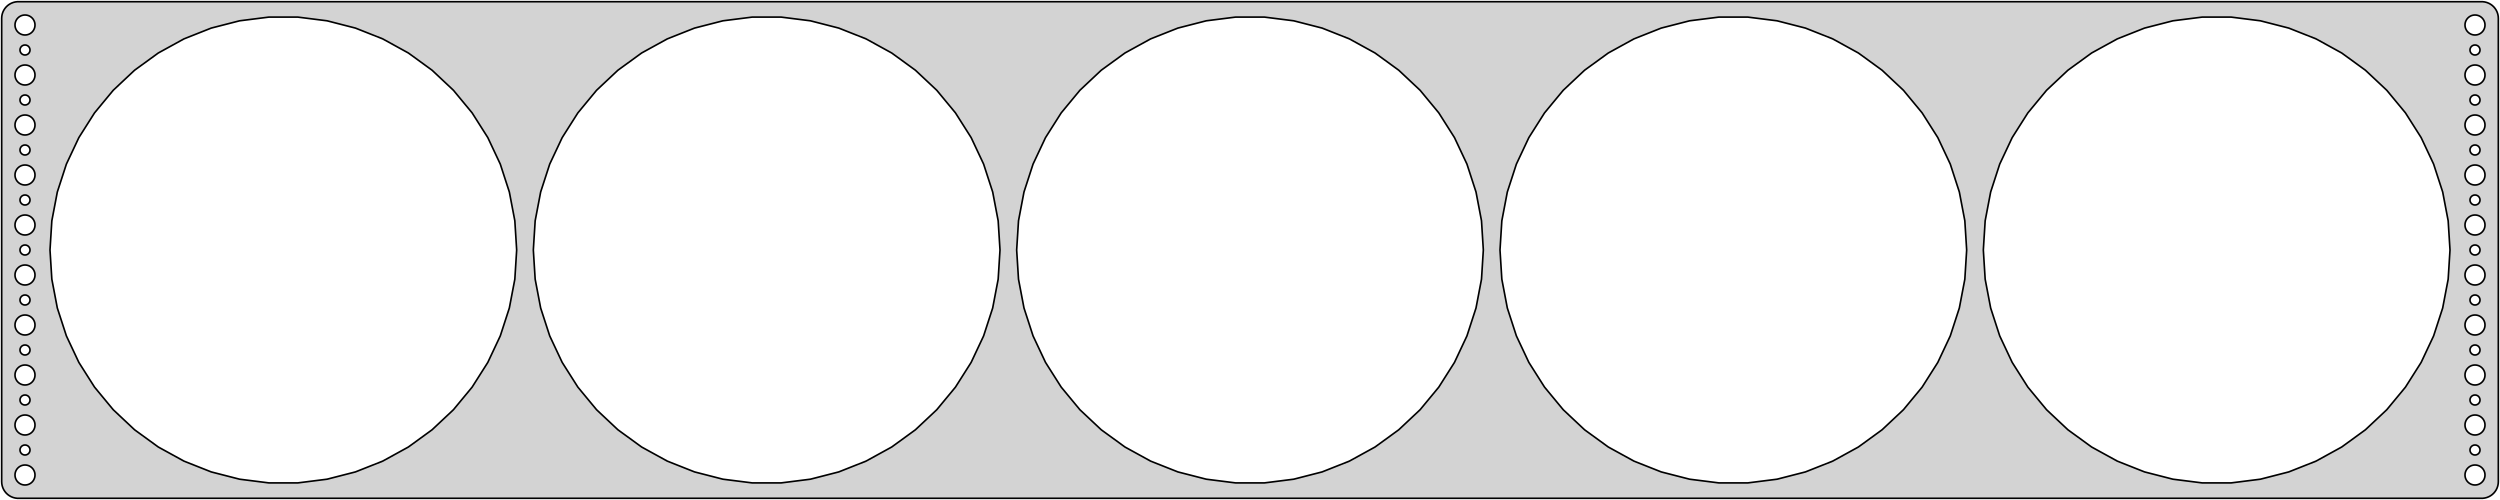 <?xml version="1.0" standalone="no"?>
<!DOCTYPE svg PUBLIC "-//W3C//DTD SVG 1.1//EN" "http://www.w3.org/Graphics/SVG/1.1/DTD/svg11.dtd">
<svg width="750mm" height="150mm" viewBox="-375 -75 750 150" xmlns="http://www.w3.org/2000/svg" version="1.1">
<title>OpenSCAD Model</title>
<path d="
M 370.437,74.411 L 371.045,74.255 L 371.629,74.024 L 372.179,73.722 L 372.687,73.353 L 373.145,72.923
 L 373.545,72.439 L 373.882,71.909 L 374.149,71.341 L 374.343,70.743 L 374.461,70.127 L 374.5,69.5
 L 374.5,-69.5 L 374.461,-70.127 L 374.343,-70.743 L 374.149,-71.341 L 373.882,-71.909 L 373.545,-72.439
 L 373.145,-72.923 L 372.687,-73.353 L 372.179,-73.722 L 371.629,-74.024 L 371.045,-74.255 L 370.437,-74.411
 L 369.814,-74.49 L -369.814,-74.49 L -370.437,-74.411 L -371.045,-74.255 L -371.629,-74.024 L -372.179,-73.722
 L -372.687,-73.353 L -373.145,-72.923 L -373.545,-72.439 L -373.882,-71.909 L -374.149,-71.341 L -374.343,-70.743
 L -374.461,-70.127 L -374.5,-69.5 L -374.5,69.5 L -374.461,70.127 L -374.343,70.743 L -374.149,71.341
 L -373.882,71.909 L -373.545,72.439 L -373.145,72.923 L -372.687,73.353 L -372.179,73.722 L -371.629,74.024
 L -371.045,74.255 L -370.437,74.411 L -369.814,74.49 L 369.814,74.49 z
M 367.312,-64.506 L 366.938,-64.553 L 366.573,-64.647 L 366.223,-64.785 L 365.893,-64.967 L 365.588,-65.189
 L 365.313,-65.446 L 365.073,-65.737 L 364.871,-66.055 L 364.711,-66.396 L 364.594,-66.754 L 364.524,-67.124
 L 364.5,-67.5 L 364.524,-67.876 L 364.594,-68.246 L 364.711,-68.604 L 364.871,-68.945 L 365.073,-69.263
 L 365.313,-69.554 L 365.588,-69.811 L 365.893,-70.033 L 366.223,-70.215 L 366.573,-70.353 L 366.938,-70.447
 L 367.312,-70.494 L 367.688,-70.494 L 368.062,-70.447 L 368.427,-70.353 L 368.777,-70.215 L 369.107,-70.033
 L 369.412,-69.811 L 369.687,-69.554 L 369.927,-69.263 L 370.129,-68.945 L 370.289,-68.604 L 370.406,-68.246
 L 370.476,-67.876 L 370.5,-67.5 L 370.476,-67.124 L 370.406,-66.754 L 370.289,-66.396 L 370.129,-66.055
 L 369.927,-65.737 L 369.687,-65.446 L 369.412,-65.189 L 369.107,-64.967 L 368.777,-64.785 L 368.427,-64.647
 L 368.062,-64.553 L 367.688,-64.506 z
M -367.688,-64.506 L -368.062,-64.553 L -368.427,-64.647 L -368.777,-64.785 L -369.107,-64.967 L -369.412,-65.189
 L -369.687,-65.446 L -369.927,-65.737 L -370.129,-66.055 L -370.289,-66.396 L -370.406,-66.754 L -370.476,-67.124
 L -370.5,-67.5 L -370.476,-67.876 L -370.406,-68.246 L -370.289,-68.604 L -370.129,-68.945 L -369.927,-69.263
 L -369.687,-69.554 L -369.412,-69.811 L -369.107,-70.033 L -368.777,-70.215 L -368.427,-70.353 L -368.062,-70.447
 L -367.688,-70.494 L -367.312,-70.494 L -366.938,-70.447 L -366.573,-70.353 L -366.223,-70.215 L -365.893,-70.033
 L -365.588,-69.811 L -365.313,-69.554 L -365.073,-69.263 L -364.871,-68.945 L -364.711,-68.604 L -364.594,-68.246
 L -364.524,-67.876 L -364.5,-67.5 L -364.524,-67.124 L -364.594,-66.754 L -364.711,-66.396 L -364.871,-66.055
 L -365.073,-65.737 L -365.313,-65.446 L -365.588,-65.189 L -365.893,-64.967 L -366.223,-64.785 L -366.573,-64.647
 L -366.938,-64.553 L -367.312,-64.506 z
M -4.395,69.862 L -13.117,68.76 L -21.631,66.574 L -29.805,63.338 L -37.508,59.103 L -44.62,53.936
 L -51.028,47.918 L -56.631,41.145 L -61.342,33.723 L -65.084,25.769 L -67.801,17.408 L -69.448,8.773
 L -70,-0 L -69.448,-8.773 L -67.801,-17.408 L -65.084,-25.769 L -61.342,-33.723 L -56.631,-41.145
 L -51.028,-47.918 L -44.62,-53.936 L -37.508,-59.103 L -29.805,-63.338 L -21.631,-66.574 L -13.117,-68.76
 L -4.395,-69.862 L 4.395,-69.862 L 13.117,-68.76 L 21.631,-66.574 L 29.805,-63.338 L 37.508,-59.103
 L 44.62,-53.936 L 51.028,-47.918 L 56.631,-41.145 L 61.342,-33.723 L 65.084,-25.769 L 67.801,-17.408
 L 69.448,-8.773 L 70,-0 L 69.448,8.773 L 67.801,17.408 L 65.084,25.769 L 61.342,33.723
 L 56.631,41.145 L 51.028,47.918 L 44.62,53.936 L 37.508,59.103 L 29.805,63.338 L 21.631,66.574
 L 13.117,68.76 L 4.395,69.862 z
M -294.395,69.862 L -303.117,68.76 L -311.631,66.574 L -319.805,63.338 L -327.508,59.103 L -334.62,53.936
 L -341.028,47.918 L -346.631,41.145 L -351.341,33.723 L -355.084,25.769 L -357.801,17.408 L -359.448,8.773
 L -360,-0 L -359.448,-8.773 L -357.801,-17.408 L -355.084,-25.769 L -351.341,-33.723 L -346.631,-41.145
 L -341.028,-47.918 L -334.62,-53.936 L -327.508,-59.103 L -319.805,-63.338 L -311.631,-66.574 L -303.117,-68.76
 L -294.395,-69.862 L -285.605,-69.862 L -276.883,-68.76 L -268.369,-66.574 L -260.195,-63.338 L -252.492,-59.103
 L -245.38,-53.936 L -238.972,-47.918 L -233.369,-41.145 L -228.659,-33.723 L -224.916,-25.769 L -222.199,-17.408
 L -220.552,-8.773 L -220,-0 L -220.552,8.773 L -222.199,17.408 L -224.916,25.769 L -228.659,33.723
 L -233.369,41.145 L -238.972,47.918 L -245.38,53.936 L -252.492,59.103 L -260.195,63.338 L -268.369,66.574
 L -276.883,68.76 L -285.605,69.862 z
M 140.605,69.862 L 131.883,68.76 L 123.369,66.574 L 115.195,63.338 L 107.492,59.103 L 100.38,53.936
 L 93.972,47.918 L 88.369,41.145 L 83.659,33.723 L 79.916,25.769 L 77.199,17.408 L 75.552,8.773
 L 75,-0 L 75.552,-8.773 L 77.199,-17.408 L 79.916,-25.769 L 83.659,-33.723 L 88.369,-41.145
 L 93.972,-47.918 L 100.38,-53.936 L 107.492,-59.103 L 115.195,-63.338 L 123.369,-66.574 L 131.883,-68.76
 L 140.605,-69.862 L 149.395,-69.862 L 158.117,-68.76 L 166.631,-66.574 L 174.805,-63.338 L 182.508,-59.103
 L 189.62,-53.936 L 196.028,-47.918 L 201.631,-41.145 L 206.341,-33.723 L 210.084,-25.769 L 212.801,-17.408
 L 214.448,-8.773 L 215,-0 L 214.448,8.773 L 212.801,17.408 L 210.084,25.769 L 206.341,33.723
 L 201.631,41.145 L 196.028,47.918 L 189.62,53.936 L 182.508,59.103 L 174.805,63.338 L 166.631,66.574
 L 158.117,68.76 L 149.395,69.862 z
M -149.395,69.862 L -158.117,68.76 L -166.631,66.574 L -174.805,63.338 L -182.508,59.103 L -189.62,53.936
 L -196.028,47.918 L -201.631,41.145 L -206.341,33.723 L -210.084,25.769 L -212.801,17.408 L -214.448,8.773
 L -215,-0 L -214.448,-8.773 L -212.801,-17.408 L -210.084,-25.769 L -206.341,-33.723 L -201.631,-41.145
 L -196.028,-47.918 L -189.62,-53.936 L -182.508,-59.103 L -174.805,-63.338 L -166.631,-66.574 L -158.117,-68.76
 L -149.395,-69.862 L -140.605,-69.862 L -131.883,-68.76 L -123.369,-66.574 L -115.195,-63.338 L -107.492,-59.103
 L -100.38,-53.936 L -93.972,-47.918 L -88.369,-41.145 L -83.659,-33.723 L -79.916,-25.769 L -77.199,-17.408
 L -75.552,-8.773 L -75,-0 L -75.552,8.773 L -77.199,17.408 L -79.916,25.769 L -83.659,33.723
 L -88.369,41.145 L -93.972,47.918 L -100.38,53.936 L -107.492,59.103 L -115.195,63.338 L -123.369,66.574
 L -131.883,68.76 L -140.605,69.862 z
M 285.605,69.862 L 276.883,68.76 L 268.369,66.574 L 260.195,63.338 L 252.492,59.103 L 245.38,53.936
 L 238.972,47.918 L 233.369,41.145 L 228.659,33.723 L 224.916,25.769 L 222.199,17.408 L 220.552,8.773
 L 220,-0 L 220.552,-8.773 L 222.199,-17.408 L 224.916,-25.769 L 228.659,-33.723 L 233.369,-41.145
 L 238.972,-47.918 L 245.38,-53.936 L 252.492,-59.103 L 260.195,-63.338 L 268.369,-66.574 L 276.883,-68.76
 L 285.605,-69.862 L 294.395,-69.862 L 303.117,-68.76 L 311.631,-66.574 L 319.805,-63.338 L 327.508,-59.103
 L 334.62,-53.936 L 341.028,-47.918 L 346.631,-41.145 L 351.341,-33.723 L 355.084,-25.769 L 357.801,-17.408
 L 359.448,-8.773 L 360,-0 L 359.448,8.773 L 357.801,17.408 L 355.084,25.769 L 351.341,33.723
 L 346.631,41.145 L 341.028,47.918 L 334.62,53.936 L 327.508,59.103 L 319.805,63.338 L 311.631,66.574
 L 303.117,68.76 L 294.395,69.862 z
M 367.406,-58.503 L 367.219,-58.527 L 367.036,-58.573 L 366.861,-58.643 L 366.696,-58.733 L 366.544,-58.844
 L 366.407,-58.973 L 366.286,-59.118 L 366.186,-59.277 L 366.105,-59.448 L 366.047,-59.627 L 366.012,-59.812
 L 366,-60 L 366.012,-60.188 L 366.047,-60.373 L 366.105,-60.552 L 366.186,-60.723 L 366.286,-60.882
 L 366.407,-61.027 L 366.544,-61.156 L 366.696,-61.267 L 366.861,-61.357 L 367.036,-61.427 L 367.219,-61.473
 L 367.406,-61.497 L 367.594,-61.497 L 367.781,-61.473 L 367.964,-61.427 L 368.139,-61.357 L 368.304,-61.267
 L 368.456,-61.156 L 368.593,-61.027 L 368.714,-60.882 L 368.814,-60.723 L 368.895,-60.552 L 368.953,-60.373
 L 368.988,-60.188 L 369,-60 L 368.988,-59.812 L 368.953,-59.627 L 368.895,-59.448 L 368.814,-59.277
 L 368.714,-59.118 L 368.593,-58.973 L 368.456,-58.844 L 368.304,-58.733 L 368.139,-58.643 L 367.964,-58.573
 L 367.781,-58.527 L 367.594,-58.503 z
M -367.594,-58.503 L -367.781,-58.527 L -367.964,-58.573 L -368.139,-58.643 L -368.304,-58.733 L -368.456,-58.844
 L -368.593,-58.973 L -368.714,-59.118 L -368.814,-59.277 L -368.895,-59.448 L -368.953,-59.627 L -368.988,-59.812
 L -369,-60 L -368.988,-60.188 L -368.953,-60.373 L -368.895,-60.552 L -368.814,-60.723 L -368.714,-60.882
 L -368.593,-61.027 L -368.456,-61.156 L -368.304,-61.267 L -368.139,-61.357 L -367.964,-61.427 L -367.781,-61.473
 L -367.594,-61.497 L -367.406,-61.497 L -367.219,-61.473 L -367.036,-61.427 L -366.861,-61.357 L -366.696,-61.267
 L -366.544,-61.156 L -366.407,-61.027 L -366.286,-60.882 L -366.186,-60.723 L -366.105,-60.552 L -366.047,-60.373
 L -366.012,-60.188 L -366,-60 L -366.012,-59.812 L -366.047,-59.627 L -366.105,-59.448 L -366.186,-59.277
 L -366.286,-59.118 L -366.407,-58.973 L -366.544,-58.844 L -366.696,-58.733 L -366.861,-58.643 L -367.036,-58.573
 L -367.219,-58.527 L -367.406,-58.503 z
M -367.688,-49.506 L -368.062,-49.553 L -368.427,-49.647 L -368.777,-49.785 L -369.107,-49.967 L -369.412,-50.188
 L -369.687,-50.446 L -369.927,-50.737 L -370.129,-51.055 L -370.289,-51.396 L -370.406,-51.754 L -370.476,-52.124
 L -370.5,-52.5 L -370.476,-52.876 L -370.406,-53.246 L -370.289,-53.604 L -370.129,-53.945 L -369.927,-54.263
 L -369.687,-54.554 L -369.412,-54.812 L -369.107,-55.033 L -368.777,-55.215 L -368.427,-55.353 L -368.062,-55.447
 L -367.688,-55.494 L -367.312,-55.494 L -366.938,-55.447 L -366.573,-55.353 L -366.223,-55.215 L -365.893,-55.033
 L -365.588,-54.812 L -365.313,-54.554 L -365.073,-54.263 L -364.871,-53.945 L -364.711,-53.604 L -364.594,-53.246
 L -364.524,-52.876 L -364.5,-52.5 L -364.524,-52.124 L -364.594,-51.754 L -364.711,-51.396 L -364.871,-51.055
 L -365.073,-50.737 L -365.313,-50.446 L -365.588,-50.188 L -365.893,-49.967 L -366.223,-49.785 L -366.573,-49.647
 L -366.938,-49.553 L -367.312,-49.506 z
M 367.312,-49.506 L 366.938,-49.553 L 366.573,-49.647 L 366.223,-49.785 L 365.893,-49.967 L 365.588,-50.188
 L 365.313,-50.446 L 365.073,-50.737 L 364.871,-51.055 L 364.711,-51.396 L 364.594,-51.754 L 364.524,-52.124
 L 364.5,-52.5 L 364.524,-52.876 L 364.594,-53.246 L 364.711,-53.604 L 364.871,-53.945 L 365.073,-54.263
 L 365.313,-54.554 L 365.588,-54.812 L 365.893,-55.033 L 366.223,-55.215 L 366.573,-55.353 L 366.938,-55.447
 L 367.312,-55.494 L 367.688,-55.494 L 368.062,-55.447 L 368.427,-55.353 L 368.777,-55.215 L 369.107,-55.033
 L 369.412,-54.812 L 369.687,-54.554 L 369.927,-54.263 L 370.129,-53.945 L 370.289,-53.604 L 370.406,-53.246
 L 370.476,-52.876 L 370.5,-52.5 L 370.476,-52.124 L 370.406,-51.754 L 370.289,-51.396 L 370.129,-51.055
 L 369.927,-50.737 L 369.687,-50.446 L 369.412,-50.188 L 369.107,-49.967 L 368.777,-49.785 L 368.427,-49.647
 L 368.062,-49.553 L 367.688,-49.506 z
M 367.406,-43.503 L 367.219,-43.527 L 367.036,-43.573 L 366.861,-43.643 L 366.696,-43.733 L 366.544,-43.844
 L 366.407,-43.973 L 366.286,-44.118 L 366.186,-44.277 L 366.105,-44.448 L 366.047,-44.627 L 366.012,-44.812
 L 366,-45 L 366.012,-45.188 L 366.047,-45.373 L 366.105,-45.552 L 366.186,-45.723 L 366.286,-45.882
 L 366.407,-46.027 L 366.544,-46.156 L 366.696,-46.267 L 366.861,-46.357 L 367.036,-46.427 L 367.219,-46.473
 L 367.406,-46.497 L 367.594,-46.497 L 367.781,-46.473 L 367.964,-46.427 L 368.139,-46.357 L 368.304,-46.267
 L 368.456,-46.156 L 368.593,-46.027 L 368.714,-45.882 L 368.814,-45.723 L 368.895,-45.552 L 368.953,-45.373
 L 368.988,-45.188 L 369,-45 L 368.988,-44.812 L 368.953,-44.627 L 368.895,-44.448 L 368.814,-44.277
 L 368.714,-44.118 L 368.593,-43.973 L 368.456,-43.844 L 368.304,-43.733 L 368.139,-43.643 L 367.964,-43.573
 L 367.781,-43.527 L 367.594,-43.503 z
M -367.594,-43.503 L -367.781,-43.527 L -367.964,-43.573 L -368.139,-43.643 L -368.304,-43.733 L -368.456,-43.844
 L -368.593,-43.973 L -368.714,-44.118 L -368.814,-44.277 L -368.895,-44.448 L -368.953,-44.627 L -368.988,-44.812
 L -369,-45 L -368.988,-45.188 L -368.953,-45.373 L -368.895,-45.552 L -368.814,-45.723 L -368.714,-45.882
 L -368.593,-46.027 L -368.456,-46.156 L -368.304,-46.267 L -368.139,-46.357 L -367.964,-46.427 L -367.781,-46.473
 L -367.594,-46.497 L -367.406,-46.497 L -367.219,-46.473 L -367.036,-46.427 L -366.861,-46.357 L -366.696,-46.267
 L -366.544,-46.156 L -366.407,-46.027 L -366.286,-45.882 L -366.186,-45.723 L -366.105,-45.552 L -366.047,-45.373
 L -366.012,-45.188 L -366,-45 L -366.012,-44.812 L -366.047,-44.627 L -366.105,-44.448 L -366.186,-44.277
 L -366.286,-44.118 L -366.407,-43.973 L -366.544,-43.844 L -366.696,-43.733 L -366.861,-43.643 L -367.036,-43.573
 L -367.219,-43.527 L -367.406,-43.503 z
M 367.312,-34.506 L 366.938,-34.553 L 366.573,-34.647 L 366.223,-34.785 L 365.893,-34.967 L 365.588,-35.188
 L 365.313,-35.446 L 365.073,-35.737 L 364.871,-36.055 L 364.711,-36.396 L 364.594,-36.754 L 364.524,-37.124
 L 364.5,-37.5 L 364.524,-37.876 L 364.594,-38.246 L 364.711,-38.604 L 364.871,-38.945 L 365.073,-39.263
 L 365.313,-39.554 L 365.588,-39.812 L 365.893,-40.033 L 366.223,-40.215 L 366.573,-40.353 L 366.938,-40.447
 L 367.312,-40.494 L 367.688,-40.494 L 368.062,-40.447 L 368.427,-40.353 L 368.777,-40.215 L 369.107,-40.033
 L 369.412,-39.812 L 369.687,-39.554 L 369.927,-39.263 L 370.129,-38.945 L 370.289,-38.604 L 370.406,-38.246
 L 370.476,-37.876 L 370.5,-37.5 L 370.476,-37.124 L 370.406,-36.754 L 370.289,-36.396 L 370.129,-36.055
 L 369.927,-35.737 L 369.687,-35.446 L 369.412,-35.188 L 369.107,-34.967 L 368.777,-34.785 L 368.427,-34.647
 L 368.062,-34.553 L 367.688,-34.506 z
M -367.688,-34.506 L -368.062,-34.553 L -368.427,-34.647 L -368.777,-34.785 L -369.107,-34.967 L -369.412,-35.188
 L -369.687,-35.446 L -369.927,-35.737 L -370.129,-36.055 L -370.289,-36.396 L -370.406,-36.754 L -370.476,-37.124
 L -370.5,-37.5 L -370.476,-37.876 L -370.406,-38.246 L -370.289,-38.604 L -370.129,-38.945 L -369.927,-39.263
 L -369.687,-39.554 L -369.412,-39.812 L -369.107,-40.033 L -368.777,-40.215 L -368.427,-40.353 L -368.062,-40.447
 L -367.688,-40.494 L -367.312,-40.494 L -366.938,-40.447 L -366.573,-40.353 L -366.223,-40.215 L -365.893,-40.033
 L -365.588,-39.812 L -365.313,-39.554 L -365.073,-39.263 L -364.871,-38.945 L -364.711,-38.604 L -364.594,-38.246
 L -364.524,-37.876 L -364.5,-37.5 L -364.524,-37.124 L -364.594,-36.754 L -364.711,-36.396 L -364.871,-36.055
 L -365.073,-35.737 L -365.313,-35.446 L -365.588,-35.188 L -365.893,-34.967 L -366.223,-34.785 L -366.573,-34.647
 L -366.938,-34.553 L -367.312,-34.506 z
M -367.594,-28.503 L -367.781,-28.527 L -367.964,-28.573 L -368.139,-28.643 L -368.304,-28.733 L -368.456,-28.844
 L -368.593,-28.973 L -368.714,-29.118 L -368.814,-29.277 L -368.895,-29.448 L -368.953,-29.627 L -368.988,-29.812
 L -369,-30 L -368.988,-30.188 L -368.953,-30.373 L -368.895,-30.552 L -368.814,-30.723 L -368.714,-30.882
 L -368.593,-31.027 L -368.456,-31.156 L -368.304,-31.267 L -368.139,-31.357 L -367.964,-31.427 L -367.781,-31.473
 L -367.594,-31.497 L -367.406,-31.497 L -367.219,-31.473 L -367.036,-31.427 L -366.861,-31.357 L -366.696,-31.267
 L -366.544,-31.156 L -366.407,-31.027 L -366.286,-30.882 L -366.186,-30.723 L -366.105,-30.552 L -366.047,-30.373
 L -366.012,-30.188 L -366,-30 L -366.012,-29.812 L -366.047,-29.627 L -366.105,-29.448 L -366.186,-29.277
 L -366.286,-29.118 L -366.407,-28.973 L -366.544,-28.844 L -366.696,-28.733 L -366.861,-28.643 L -367.036,-28.573
 L -367.219,-28.527 L -367.406,-28.503 z
M 367.406,-28.503 L 367.219,-28.527 L 367.036,-28.573 L 366.861,-28.643 L 366.696,-28.733 L 366.544,-28.844
 L 366.407,-28.973 L 366.286,-29.118 L 366.186,-29.277 L 366.105,-29.448 L 366.047,-29.627 L 366.012,-29.812
 L 366,-30 L 366.012,-30.188 L 366.047,-30.373 L 366.105,-30.552 L 366.186,-30.723 L 366.286,-30.882
 L 366.407,-31.027 L 366.544,-31.156 L 366.696,-31.267 L 366.861,-31.357 L 367.036,-31.427 L 367.219,-31.473
 L 367.406,-31.497 L 367.594,-31.497 L 367.781,-31.473 L 367.964,-31.427 L 368.139,-31.357 L 368.304,-31.267
 L 368.456,-31.156 L 368.593,-31.027 L 368.714,-30.882 L 368.814,-30.723 L 368.895,-30.552 L 368.953,-30.373
 L 368.988,-30.188 L 369,-30 L 368.988,-29.812 L 368.953,-29.627 L 368.895,-29.448 L 368.814,-29.277
 L 368.714,-29.118 L 368.593,-28.973 L 368.456,-28.844 L 368.304,-28.733 L 368.139,-28.643 L 367.964,-28.573
 L 367.781,-28.527 L 367.594,-28.503 z
M -367.688,-19.506 L -368.062,-19.553 L -368.427,-19.647 L -368.777,-19.785 L -369.107,-19.967 L -369.412,-20.188
 L -369.687,-20.446 L -369.927,-20.737 L -370.129,-21.055 L -370.289,-21.396 L -370.406,-21.754 L -370.476,-22.124
 L -370.5,-22.5 L -370.476,-22.876 L -370.406,-23.246 L -370.289,-23.604 L -370.129,-23.945 L -369.927,-24.263
 L -369.687,-24.554 L -369.412,-24.811 L -369.107,-25.033 L -368.777,-25.215 L -368.427,-25.353 L -368.062,-25.447
 L -367.688,-25.494 L -367.312,-25.494 L -366.938,-25.447 L -366.573,-25.353 L -366.223,-25.215 L -365.893,-25.033
 L -365.588,-24.811 L -365.313,-24.554 L -365.073,-24.263 L -364.871,-23.945 L -364.711,-23.604 L -364.594,-23.246
 L -364.524,-22.876 L -364.5,-22.5 L -364.524,-22.124 L -364.594,-21.754 L -364.711,-21.396 L -364.871,-21.055
 L -365.073,-20.737 L -365.313,-20.446 L -365.588,-20.188 L -365.893,-19.967 L -366.223,-19.785 L -366.573,-19.647
 L -366.938,-19.553 L -367.312,-19.506 z
M 367.312,-19.506 L 366.938,-19.553 L 366.573,-19.647 L 366.223,-19.785 L 365.893,-19.967 L 365.588,-20.188
 L 365.313,-20.446 L 365.073,-20.737 L 364.871,-21.055 L 364.711,-21.396 L 364.594,-21.754 L 364.524,-22.124
 L 364.5,-22.5 L 364.524,-22.876 L 364.594,-23.246 L 364.711,-23.604 L 364.871,-23.945 L 365.073,-24.263
 L 365.313,-24.554 L 365.588,-24.811 L 365.893,-25.033 L 366.223,-25.215 L 366.573,-25.353 L 366.938,-25.447
 L 367.312,-25.494 L 367.688,-25.494 L 368.062,-25.447 L 368.427,-25.353 L 368.777,-25.215 L 369.107,-25.033
 L 369.412,-24.811 L 369.687,-24.554 L 369.927,-24.263 L 370.129,-23.945 L 370.289,-23.604 L 370.406,-23.246
 L 370.476,-22.876 L 370.5,-22.5 L 370.476,-22.124 L 370.406,-21.754 L 370.289,-21.396 L 370.129,-21.055
 L 369.927,-20.737 L 369.687,-20.446 L 369.412,-20.188 L 369.107,-19.967 L 368.777,-19.785 L 368.427,-19.647
 L 368.062,-19.553 L 367.688,-19.506 z
M -367.594,-13.503 L -367.781,-13.527 L -367.964,-13.573 L -368.139,-13.643 L -368.304,-13.733 L -368.456,-13.844
 L -368.593,-13.973 L -368.714,-14.118 L -368.814,-14.277 L -368.895,-14.448 L -368.953,-14.627 L -368.988,-14.812
 L -369,-15 L -368.988,-15.188 L -368.953,-15.373 L -368.895,-15.552 L -368.814,-15.723 L -368.714,-15.882
 L -368.593,-16.027 L -368.456,-16.156 L -368.304,-16.267 L -368.139,-16.357 L -367.964,-16.427 L -367.781,-16.473
 L -367.594,-16.497 L -367.406,-16.497 L -367.219,-16.473 L -367.036,-16.427 L -366.861,-16.357 L -366.696,-16.267
 L -366.544,-16.156 L -366.407,-16.027 L -366.286,-15.882 L -366.186,-15.723 L -366.105,-15.552 L -366.047,-15.373
 L -366.012,-15.188 L -366,-15 L -366.012,-14.812 L -366.047,-14.627 L -366.105,-14.448 L -366.186,-14.277
 L -366.286,-14.118 L -366.407,-13.973 L -366.544,-13.844 L -366.696,-13.733 L -366.861,-13.643 L -367.036,-13.573
 L -367.219,-13.527 L -367.406,-13.503 z
M 367.406,-13.503 L 367.219,-13.527 L 367.036,-13.573 L 366.861,-13.643 L 366.696,-13.733 L 366.544,-13.844
 L 366.407,-13.973 L 366.286,-14.118 L 366.186,-14.277 L 366.105,-14.448 L 366.047,-14.627 L 366.012,-14.812
 L 366,-15 L 366.012,-15.188 L 366.047,-15.373 L 366.105,-15.552 L 366.186,-15.723 L 366.286,-15.882
 L 366.407,-16.027 L 366.544,-16.156 L 366.696,-16.267 L 366.861,-16.357 L 367.036,-16.427 L 367.219,-16.473
 L 367.406,-16.497 L 367.594,-16.497 L 367.781,-16.473 L 367.964,-16.427 L 368.139,-16.357 L 368.304,-16.267
 L 368.456,-16.156 L 368.593,-16.027 L 368.714,-15.882 L 368.814,-15.723 L 368.895,-15.552 L 368.953,-15.373
 L 368.988,-15.188 L 369,-15 L 368.988,-14.812 L 368.953,-14.627 L 368.895,-14.448 L 368.814,-14.277
 L 368.714,-14.118 L 368.593,-13.973 L 368.456,-13.844 L 368.304,-13.733 L 368.139,-13.643 L 367.964,-13.573
 L 367.781,-13.527 L 367.594,-13.503 z
M -367.688,-4.506 L -368.062,-4.553 L -368.427,-4.647 L -368.777,-4.786 L -369.107,-4.967 L -369.412,-5.188
 L -369.687,-5.446 L -369.927,-5.737 L -370.129,-6.055 L -370.289,-6.396 L -370.406,-6.754 L -370.476,-7.124
 L -370.5,-7.5 L -370.476,-7.876 L -370.406,-8.246 L -370.289,-8.604 L -370.129,-8.945 L -369.927,-9.263
 L -369.687,-9.554 L -369.412,-9.812 L -369.107,-10.033 L -368.777,-10.214 L -368.427,-10.353 L -368.062,-10.447
 L -367.688,-10.494 L -367.312,-10.494 L -366.938,-10.447 L -366.573,-10.353 L -366.223,-10.214 L -365.893,-10.033
 L -365.588,-9.812 L -365.313,-9.554 L -365.073,-9.263 L -364.871,-8.945 L -364.711,-8.604 L -364.594,-8.246
 L -364.524,-7.876 L -364.5,-7.5 L -364.524,-7.124 L -364.594,-6.754 L -364.711,-6.396 L -364.871,-6.055
 L -365.073,-5.737 L -365.313,-5.446 L -365.588,-5.188 L -365.893,-4.967 L -366.223,-4.786 L -366.573,-4.647
 L -366.938,-4.553 L -367.312,-4.506 z
M 367.312,-4.506 L 366.938,-4.553 L 366.573,-4.647 L 366.223,-4.786 L 365.893,-4.967 L 365.588,-5.188
 L 365.313,-5.446 L 365.073,-5.737 L 364.871,-6.055 L 364.711,-6.396 L 364.594,-6.754 L 364.524,-7.124
 L 364.5,-7.5 L 364.524,-7.876 L 364.594,-8.246 L 364.711,-8.604 L 364.871,-8.945 L 365.073,-9.263
 L 365.313,-9.554 L 365.588,-9.812 L 365.893,-10.033 L 366.223,-10.214 L 366.573,-10.353 L 366.938,-10.447
 L 367.312,-10.494 L 367.688,-10.494 L 368.062,-10.447 L 368.427,-10.353 L 368.777,-10.214 L 369.107,-10.033
 L 369.412,-9.812 L 369.687,-9.554 L 369.927,-9.263 L 370.129,-8.945 L 370.289,-8.604 L 370.406,-8.246
 L 370.476,-7.876 L 370.5,-7.5 L 370.476,-7.124 L 370.406,-6.754 L 370.289,-6.396 L 370.129,-6.055
 L 369.927,-5.737 L 369.687,-5.446 L 369.412,-5.188 L 369.107,-4.967 L 368.777,-4.786 L 368.427,-4.647
 L 368.062,-4.553 L 367.688,-4.506 z
M 367.406,1.497 L 367.219,1.473 L 367.036,1.427 L 366.861,1.357 L 366.696,1.266 L 366.544,1.156
 L 366.407,1.027 L 366.286,0.882 L 366.186,0.723 L 366.105,0.552 L 366.047,0.373 L 366.012,0.188
 L 366,-0 L 366.012,-0.188 L 366.047,-0.373 L 366.105,-0.552 L 366.186,-0.723 L 366.286,-0.882
 L 366.407,-1.027 L 366.544,-1.156 L 366.696,-1.266 L 366.861,-1.357 L 367.036,-1.427 L 367.219,-1.473
 L 367.406,-1.497 L 367.594,-1.497 L 367.781,-1.473 L 367.964,-1.427 L 368.139,-1.357 L 368.304,-1.266
 L 368.456,-1.156 L 368.593,-1.027 L 368.714,-0.882 L 368.814,-0.723 L 368.895,-0.552 L 368.953,-0.373
 L 368.988,-0.188 L 369,-0 L 368.988,0.188 L 368.953,0.373 L 368.895,0.552 L 368.814,0.723
 L 368.714,0.882 L 368.593,1.027 L 368.456,1.156 L 368.304,1.266 L 368.139,1.357 L 367.964,1.427
 L 367.781,1.473 L 367.594,1.497 z
M -367.594,1.497 L -367.781,1.473 L -367.964,1.427 L -368.139,1.357 L -368.304,1.266 L -368.456,1.156
 L -368.593,1.027 L -368.714,0.882 L -368.814,0.723 L -368.895,0.552 L -368.953,0.373 L -368.988,0.188
 L -369,-0 L -368.988,-0.188 L -368.953,-0.373 L -368.895,-0.552 L -368.814,-0.723 L -368.714,-0.882
 L -368.593,-1.027 L -368.456,-1.156 L -368.304,-1.266 L -368.139,-1.357 L -367.964,-1.427 L -367.781,-1.473
 L -367.594,-1.497 L -367.406,-1.497 L -367.219,-1.473 L -367.036,-1.427 L -366.861,-1.357 L -366.696,-1.266
 L -366.544,-1.156 L -366.407,-1.027 L -366.286,-0.882 L -366.186,-0.723 L -366.105,-0.552 L -366.047,-0.373
 L -366.012,-0.188 L -366,-0 L -366.012,0.188 L -366.047,0.373 L -366.105,0.552 L -366.186,0.723
 L -366.286,0.882 L -366.407,1.027 L -366.544,1.156 L -366.696,1.266 L -366.861,1.357 L -367.036,1.427
 L -367.219,1.473 L -367.406,1.497 z
M -367.688,10.494 L -368.062,10.447 L -368.427,10.353 L -368.777,10.214 L -369.107,10.033 L -369.412,9.812
 L -369.687,9.554 L -369.927,9.263 L -370.129,8.945 L -370.289,8.604 L -370.406,8.246 L -370.476,7.876
 L -370.5,7.5 L -370.476,7.124 L -370.406,6.754 L -370.289,6.396 L -370.129,6.055 L -369.927,5.737
 L -369.687,5.446 L -369.412,5.188 L -369.107,4.967 L -368.777,4.786 L -368.427,4.647 L -368.062,4.553
 L -367.688,4.506 L -367.312,4.506 L -366.938,4.553 L -366.573,4.647 L -366.223,4.786 L -365.893,4.967
 L -365.588,5.188 L -365.313,5.446 L -365.073,5.737 L -364.871,6.055 L -364.711,6.396 L -364.594,6.754
 L -364.524,7.124 L -364.5,7.5 L -364.524,7.876 L -364.594,8.246 L -364.711,8.604 L -364.871,8.945
 L -365.073,9.263 L -365.313,9.554 L -365.588,9.812 L -365.893,10.033 L -366.223,10.214 L -366.573,10.353
 L -366.938,10.447 L -367.312,10.494 z
M 367.312,10.494 L 366.938,10.447 L 366.573,10.353 L 366.223,10.214 L 365.893,10.033 L 365.588,9.812
 L 365.313,9.554 L 365.073,9.263 L 364.871,8.945 L 364.711,8.604 L 364.594,8.246 L 364.524,7.876
 L 364.5,7.5 L 364.524,7.124 L 364.594,6.754 L 364.711,6.396 L 364.871,6.055 L 365.073,5.737
 L 365.313,5.446 L 365.588,5.188 L 365.893,4.967 L 366.223,4.786 L 366.573,4.647 L 366.938,4.553
 L 367.312,4.506 L 367.688,4.506 L 368.062,4.553 L 368.427,4.647 L 368.777,4.786 L 369.107,4.967
 L 369.412,5.188 L 369.687,5.446 L 369.927,5.737 L 370.129,6.055 L 370.289,6.396 L 370.406,6.754
 L 370.476,7.124 L 370.5,7.5 L 370.476,7.876 L 370.406,8.246 L 370.289,8.604 L 370.129,8.945
 L 369.927,9.263 L 369.687,9.554 L 369.412,9.812 L 369.107,10.033 L 368.777,10.214 L 368.427,10.353
 L 368.062,10.447 L 367.688,10.494 z
M 367.406,16.497 L 367.219,16.473 L 367.036,16.427 L 366.861,16.357 L 366.696,16.267 L 366.544,16.156
 L 366.407,16.027 L 366.286,15.882 L 366.186,15.723 L 366.105,15.552 L 366.047,15.373 L 366.012,15.188
 L 366,15 L 366.012,14.812 L 366.047,14.627 L 366.105,14.448 L 366.186,14.277 L 366.286,14.118
 L 366.407,13.973 L 366.544,13.844 L 366.696,13.733 L 366.861,13.643 L 367.036,13.573 L 367.219,13.527
 L 367.406,13.503 L 367.594,13.503 L 367.781,13.527 L 367.964,13.573 L 368.139,13.643 L 368.304,13.733
 L 368.456,13.844 L 368.593,13.973 L 368.714,14.118 L 368.814,14.277 L 368.895,14.448 L 368.953,14.627
 L 368.988,14.812 L 369,15 L 368.988,15.188 L 368.953,15.373 L 368.895,15.552 L 368.814,15.723
 L 368.714,15.882 L 368.593,16.027 L 368.456,16.156 L 368.304,16.267 L 368.139,16.357 L 367.964,16.427
 L 367.781,16.473 L 367.594,16.497 z
M -367.594,16.497 L -367.781,16.473 L -367.964,16.427 L -368.139,16.357 L -368.304,16.267 L -368.456,16.156
 L -368.593,16.027 L -368.714,15.882 L -368.814,15.723 L -368.895,15.552 L -368.953,15.373 L -368.988,15.188
 L -369,15 L -368.988,14.812 L -368.953,14.627 L -368.895,14.448 L -368.814,14.277 L -368.714,14.118
 L -368.593,13.973 L -368.456,13.844 L -368.304,13.733 L -368.139,13.643 L -367.964,13.573 L -367.781,13.527
 L -367.594,13.503 L -367.406,13.503 L -367.219,13.527 L -367.036,13.573 L -366.861,13.643 L -366.696,13.733
 L -366.544,13.844 L -366.407,13.973 L -366.286,14.118 L -366.186,14.277 L -366.105,14.448 L -366.047,14.627
 L -366.012,14.812 L -366,15 L -366.012,15.188 L -366.047,15.373 L -366.105,15.552 L -366.186,15.723
 L -366.286,15.882 L -366.407,16.027 L -366.544,16.156 L -366.696,16.267 L -366.861,16.357 L -367.036,16.427
 L -367.219,16.473 L -367.406,16.497 z
M -367.688,25.494 L -368.062,25.447 L -368.427,25.353 L -368.777,25.215 L -369.107,25.033 L -369.412,24.811
 L -369.687,24.554 L -369.927,24.263 L -370.129,23.945 L -370.289,23.604 L -370.406,23.246 L -370.476,22.876
 L -370.5,22.5 L -370.476,22.124 L -370.406,21.754 L -370.289,21.396 L -370.129,21.055 L -369.927,20.737
 L -369.687,20.446 L -369.412,20.188 L -369.107,19.967 L -368.777,19.785 L -368.427,19.647 L -368.062,19.553
 L -367.688,19.506 L -367.312,19.506 L -366.938,19.553 L -366.573,19.647 L -366.223,19.785 L -365.893,19.967
 L -365.588,20.188 L -365.313,20.446 L -365.073,20.737 L -364.871,21.055 L -364.711,21.396 L -364.594,21.754
 L -364.524,22.124 L -364.5,22.5 L -364.524,22.876 L -364.594,23.246 L -364.711,23.604 L -364.871,23.945
 L -365.073,24.263 L -365.313,24.554 L -365.588,24.811 L -365.893,25.033 L -366.223,25.215 L -366.573,25.353
 L -366.938,25.447 L -367.312,25.494 z
M 367.312,25.494 L 366.938,25.447 L 366.573,25.353 L 366.223,25.215 L 365.893,25.033 L 365.588,24.811
 L 365.313,24.554 L 365.073,24.263 L 364.871,23.945 L 364.711,23.604 L 364.594,23.246 L 364.524,22.876
 L 364.5,22.5 L 364.524,22.124 L 364.594,21.754 L 364.711,21.396 L 364.871,21.055 L 365.073,20.737
 L 365.313,20.446 L 365.588,20.188 L 365.893,19.967 L 366.223,19.785 L 366.573,19.647 L 366.938,19.553
 L 367.312,19.506 L 367.688,19.506 L 368.062,19.553 L 368.427,19.647 L 368.777,19.785 L 369.107,19.967
 L 369.412,20.188 L 369.687,20.446 L 369.927,20.737 L 370.129,21.055 L 370.289,21.396 L 370.406,21.754
 L 370.476,22.124 L 370.5,22.5 L 370.476,22.876 L 370.406,23.246 L 370.289,23.604 L 370.129,23.945
 L 369.927,24.263 L 369.687,24.554 L 369.412,24.811 L 369.107,25.033 L 368.777,25.215 L 368.427,25.353
 L 368.062,25.447 L 367.688,25.494 z
M -367.594,31.497 L -367.781,31.473 L -367.964,31.427 L -368.139,31.357 L -368.304,31.267 L -368.456,31.156
 L -368.593,31.027 L -368.714,30.882 L -368.814,30.723 L -368.895,30.552 L -368.953,30.373 L -368.988,30.188
 L -369,30 L -368.988,29.812 L -368.953,29.627 L -368.895,29.448 L -368.814,29.277 L -368.714,29.118
 L -368.593,28.973 L -368.456,28.844 L -368.304,28.733 L -368.139,28.643 L -367.964,28.573 L -367.781,28.527
 L -367.594,28.503 L -367.406,28.503 L -367.219,28.527 L -367.036,28.573 L -366.861,28.643 L -366.696,28.733
 L -366.544,28.844 L -366.407,28.973 L -366.286,29.118 L -366.186,29.277 L -366.105,29.448 L -366.047,29.627
 L -366.012,29.812 L -366,30 L -366.012,30.188 L -366.047,30.373 L -366.105,30.552 L -366.186,30.723
 L -366.286,30.882 L -366.407,31.027 L -366.544,31.156 L -366.696,31.267 L -366.861,31.357 L -367.036,31.427
 L -367.219,31.473 L -367.406,31.497 z
M 367.406,31.497 L 367.219,31.473 L 367.036,31.427 L 366.861,31.357 L 366.696,31.267 L 366.544,31.156
 L 366.407,31.027 L 366.286,30.882 L 366.186,30.723 L 366.105,30.552 L 366.047,30.373 L 366.012,30.188
 L 366,30 L 366.012,29.812 L 366.047,29.627 L 366.105,29.448 L 366.186,29.277 L 366.286,29.118
 L 366.407,28.973 L 366.544,28.844 L 366.696,28.733 L 366.861,28.643 L 367.036,28.573 L 367.219,28.527
 L 367.406,28.503 L 367.594,28.503 L 367.781,28.527 L 367.964,28.573 L 368.139,28.643 L 368.304,28.733
 L 368.456,28.844 L 368.593,28.973 L 368.714,29.118 L 368.814,29.277 L 368.895,29.448 L 368.953,29.627
 L 368.988,29.812 L 369,30 L 368.988,30.188 L 368.953,30.373 L 368.895,30.552 L 368.814,30.723
 L 368.714,30.882 L 368.593,31.027 L 368.456,31.156 L 368.304,31.267 L 368.139,31.357 L 367.964,31.427
 L 367.781,31.473 L 367.594,31.497 z
M -367.688,40.494 L -368.062,40.447 L -368.427,40.353 L -368.777,40.215 L -369.107,40.033 L -369.412,39.812
 L -369.687,39.554 L -369.927,39.263 L -370.129,38.945 L -370.289,38.604 L -370.406,38.246 L -370.476,37.876
 L -370.5,37.5 L -370.476,37.124 L -370.406,36.754 L -370.289,36.396 L -370.129,36.055 L -369.927,35.737
 L -369.687,35.446 L -369.412,35.188 L -369.107,34.967 L -368.777,34.785 L -368.427,34.647 L -368.062,34.553
 L -367.688,34.506 L -367.312,34.506 L -366.938,34.553 L -366.573,34.647 L -366.223,34.785 L -365.893,34.967
 L -365.588,35.188 L -365.313,35.446 L -365.073,35.737 L -364.871,36.055 L -364.711,36.396 L -364.594,36.754
 L -364.524,37.124 L -364.5,37.5 L -364.524,37.876 L -364.594,38.246 L -364.711,38.604 L -364.871,38.945
 L -365.073,39.263 L -365.313,39.554 L -365.588,39.812 L -365.893,40.033 L -366.223,40.215 L -366.573,40.353
 L -366.938,40.447 L -367.312,40.494 z
M 367.312,40.494 L 366.938,40.447 L 366.573,40.353 L 366.223,40.215 L 365.893,40.033 L 365.588,39.812
 L 365.313,39.554 L 365.073,39.263 L 364.871,38.945 L 364.711,38.604 L 364.594,38.246 L 364.524,37.876
 L 364.5,37.5 L 364.524,37.124 L 364.594,36.754 L 364.711,36.396 L 364.871,36.055 L 365.073,35.737
 L 365.313,35.446 L 365.588,35.188 L 365.893,34.967 L 366.223,34.785 L 366.573,34.647 L 366.938,34.553
 L 367.312,34.506 L 367.688,34.506 L 368.062,34.553 L 368.427,34.647 L 368.777,34.785 L 369.107,34.967
 L 369.412,35.188 L 369.687,35.446 L 369.927,35.737 L 370.129,36.055 L 370.289,36.396 L 370.406,36.754
 L 370.476,37.124 L 370.5,37.5 L 370.476,37.876 L 370.406,38.246 L 370.289,38.604 L 370.129,38.945
 L 369.927,39.263 L 369.687,39.554 L 369.412,39.812 L 369.107,40.033 L 368.777,40.215 L 368.427,40.353
 L 368.062,40.447 L 367.688,40.494 z
M -367.594,46.497 L -367.781,46.473 L -367.964,46.427 L -368.139,46.357 L -368.304,46.267 L -368.456,46.156
 L -368.593,46.027 L -368.714,45.882 L -368.814,45.723 L -368.895,45.552 L -368.953,45.373 L -368.988,45.188
 L -369,45 L -368.988,44.812 L -368.953,44.627 L -368.895,44.448 L -368.814,44.277 L -368.714,44.118
 L -368.593,43.973 L -368.456,43.844 L -368.304,43.733 L -368.139,43.643 L -367.964,43.573 L -367.781,43.527
 L -367.594,43.503 L -367.406,43.503 L -367.219,43.527 L -367.036,43.573 L -366.861,43.643 L -366.696,43.733
 L -366.544,43.844 L -366.407,43.973 L -366.286,44.118 L -366.186,44.277 L -366.105,44.448 L -366.047,44.627
 L -366.012,44.812 L -366,45 L -366.012,45.188 L -366.047,45.373 L -366.105,45.552 L -366.186,45.723
 L -366.286,45.882 L -366.407,46.027 L -366.544,46.156 L -366.696,46.267 L -366.861,46.357 L -367.036,46.427
 L -367.219,46.473 L -367.406,46.497 z
M 367.406,46.497 L 367.219,46.473 L 367.036,46.427 L 366.861,46.357 L 366.696,46.267 L 366.544,46.156
 L 366.407,46.027 L 366.286,45.882 L 366.186,45.723 L 366.105,45.552 L 366.047,45.373 L 366.012,45.188
 L 366,45 L 366.012,44.812 L 366.047,44.627 L 366.105,44.448 L 366.186,44.277 L 366.286,44.118
 L 366.407,43.973 L 366.544,43.844 L 366.696,43.733 L 366.861,43.643 L 367.036,43.573 L 367.219,43.527
 L 367.406,43.503 L 367.594,43.503 L 367.781,43.527 L 367.964,43.573 L 368.139,43.643 L 368.304,43.733
 L 368.456,43.844 L 368.593,43.973 L 368.714,44.118 L 368.814,44.277 L 368.895,44.448 L 368.953,44.627
 L 368.988,44.812 L 369,45 L 368.988,45.188 L 368.953,45.373 L 368.895,45.552 L 368.814,45.723
 L 368.714,45.882 L 368.593,46.027 L 368.456,46.156 L 368.304,46.267 L 368.139,46.357 L 367.964,46.427
 L 367.781,46.473 L 367.594,46.497 z
M -367.688,55.494 L -368.062,55.447 L -368.427,55.353 L -368.777,55.215 L -369.107,55.033 L -369.412,54.812
 L -369.687,54.554 L -369.927,54.263 L -370.129,53.945 L -370.289,53.604 L -370.406,53.246 L -370.476,52.876
 L -370.5,52.5 L -370.476,52.124 L -370.406,51.754 L -370.289,51.396 L -370.129,51.055 L -369.927,50.737
 L -369.687,50.446 L -369.412,50.188 L -369.107,49.967 L -368.777,49.785 L -368.427,49.647 L -368.062,49.553
 L -367.688,49.506 L -367.312,49.506 L -366.938,49.553 L -366.573,49.647 L -366.223,49.785 L -365.893,49.967
 L -365.588,50.188 L -365.313,50.446 L -365.073,50.737 L -364.871,51.055 L -364.711,51.396 L -364.594,51.754
 L -364.524,52.124 L -364.5,52.5 L -364.524,52.876 L -364.594,53.246 L -364.711,53.604 L -364.871,53.945
 L -365.073,54.263 L -365.313,54.554 L -365.588,54.812 L -365.893,55.033 L -366.223,55.215 L -366.573,55.353
 L -366.938,55.447 L -367.312,55.494 z
M 367.312,55.494 L 366.938,55.447 L 366.573,55.353 L 366.223,55.215 L 365.893,55.033 L 365.588,54.812
 L 365.313,54.554 L 365.073,54.263 L 364.871,53.945 L 364.711,53.604 L 364.594,53.246 L 364.524,52.876
 L 364.5,52.5 L 364.524,52.124 L 364.594,51.754 L 364.711,51.396 L 364.871,51.055 L 365.073,50.737
 L 365.313,50.446 L 365.588,50.188 L 365.893,49.967 L 366.223,49.785 L 366.573,49.647 L 366.938,49.553
 L 367.312,49.506 L 367.688,49.506 L 368.062,49.553 L 368.427,49.647 L 368.777,49.785 L 369.107,49.967
 L 369.412,50.188 L 369.687,50.446 L 369.927,50.737 L 370.129,51.055 L 370.289,51.396 L 370.406,51.754
 L 370.476,52.124 L 370.5,52.5 L 370.476,52.876 L 370.406,53.246 L 370.289,53.604 L 370.129,53.945
 L 369.927,54.263 L 369.687,54.554 L 369.412,54.812 L 369.107,55.033 L 368.777,55.215 L 368.427,55.353
 L 368.062,55.447 L 367.688,55.494 z
M 367.406,61.497 L 367.219,61.473 L 367.036,61.427 L 366.861,61.357 L 366.696,61.267 L 366.544,61.156
 L 366.407,61.027 L 366.286,60.882 L 366.186,60.723 L 366.105,60.552 L 366.047,60.373 L 366.012,60.188
 L 366,60 L 366.012,59.812 L 366.047,59.627 L 366.105,59.448 L 366.186,59.277 L 366.286,59.118
 L 366.407,58.973 L 366.544,58.844 L 366.696,58.733 L 366.861,58.643 L 367.036,58.573 L 367.219,58.527
 L 367.406,58.503 L 367.594,58.503 L 367.781,58.527 L 367.964,58.573 L 368.139,58.643 L 368.304,58.733
 L 368.456,58.844 L 368.593,58.973 L 368.714,59.118 L 368.814,59.277 L 368.895,59.448 L 368.953,59.627
 L 368.988,59.812 L 369,60 L 368.988,60.188 L 368.953,60.373 L 368.895,60.552 L 368.814,60.723
 L 368.714,60.882 L 368.593,61.027 L 368.456,61.156 L 368.304,61.267 L 368.139,61.357 L 367.964,61.427
 L 367.781,61.473 L 367.594,61.497 z
M -367.594,61.497 L -367.781,61.473 L -367.964,61.427 L -368.139,61.357 L -368.304,61.267 L -368.456,61.156
 L -368.593,61.027 L -368.714,60.882 L -368.814,60.723 L -368.895,60.552 L -368.953,60.373 L -368.988,60.188
 L -369,60 L -368.988,59.812 L -368.953,59.627 L -368.895,59.448 L -368.814,59.277 L -368.714,59.118
 L -368.593,58.973 L -368.456,58.844 L -368.304,58.733 L -368.139,58.643 L -367.964,58.573 L -367.781,58.527
 L -367.594,58.503 L -367.406,58.503 L -367.219,58.527 L -367.036,58.573 L -366.861,58.643 L -366.696,58.733
 L -366.544,58.844 L -366.407,58.973 L -366.286,59.118 L -366.186,59.277 L -366.105,59.448 L -366.047,59.627
 L -366.012,59.812 L -366,60 L -366.012,60.188 L -366.047,60.373 L -366.105,60.552 L -366.186,60.723
 L -366.286,60.882 L -366.407,61.027 L -366.544,61.156 L -366.696,61.267 L -366.861,61.357 L -367.036,61.427
 L -367.219,61.473 L -367.406,61.497 z
M -367.688,70.494 L -368.062,70.447 L -368.427,70.353 L -368.777,70.215 L -369.107,70.033 L -369.412,69.811
 L -369.687,69.554 L -369.927,69.263 L -370.129,68.945 L -370.289,68.604 L -370.406,68.246 L -370.476,67.876
 L -370.5,67.5 L -370.476,67.124 L -370.406,66.754 L -370.289,66.396 L -370.129,66.055 L -369.927,65.737
 L -369.687,65.446 L -369.412,65.189 L -369.107,64.967 L -368.777,64.785 L -368.427,64.647 L -368.062,64.553
 L -367.688,64.506 L -367.312,64.506 L -366.938,64.553 L -366.573,64.647 L -366.223,64.785 L -365.893,64.967
 L -365.588,65.189 L -365.313,65.446 L -365.073,65.737 L -364.871,66.055 L -364.711,66.396 L -364.594,66.754
 L -364.524,67.124 L -364.5,67.5 L -364.524,67.876 L -364.594,68.246 L -364.711,68.604 L -364.871,68.945
 L -365.073,69.263 L -365.313,69.554 L -365.588,69.811 L -365.893,70.033 L -366.223,70.215 L -366.573,70.353
 L -366.938,70.447 L -367.312,70.494 z
M 367.312,70.494 L 366.938,70.447 L 366.573,70.353 L 366.223,70.215 L 365.893,70.033 L 365.588,69.811
 L 365.313,69.554 L 365.073,69.263 L 364.871,68.945 L 364.711,68.604 L 364.594,68.246 L 364.524,67.876
 L 364.5,67.5 L 364.524,67.124 L 364.594,66.754 L 364.711,66.396 L 364.871,66.055 L 365.073,65.737
 L 365.313,65.446 L 365.588,65.189 L 365.893,64.967 L 366.223,64.785 L 366.573,64.647 L 366.938,64.553
 L 367.312,64.506 L 367.688,64.506 L 368.062,64.553 L 368.427,64.647 L 368.777,64.785 L 369.107,64.967
 L 369.412,65.189 L 369.687,65.446 L 369.927,65.737 L 370.129,66.055 L 370.289,66.396 L 370.406,66.754
 L 370.476,67.124 L 370.5,67.5 L 370.476,67.876 L 370.406,68.246 L 370.289,68.604 L 370.129,68.945
 L 369.927,69.263 L 369.687,69.554 L 369.412,69.811 L 369.107,70.033 L 368.777,70.215 L 368.427,70.353
 L 368.062,70.447 L 367.688,70.494 z
" stroke="black" fill="lightgray" stroke-width="0.5"/>
</svg>
